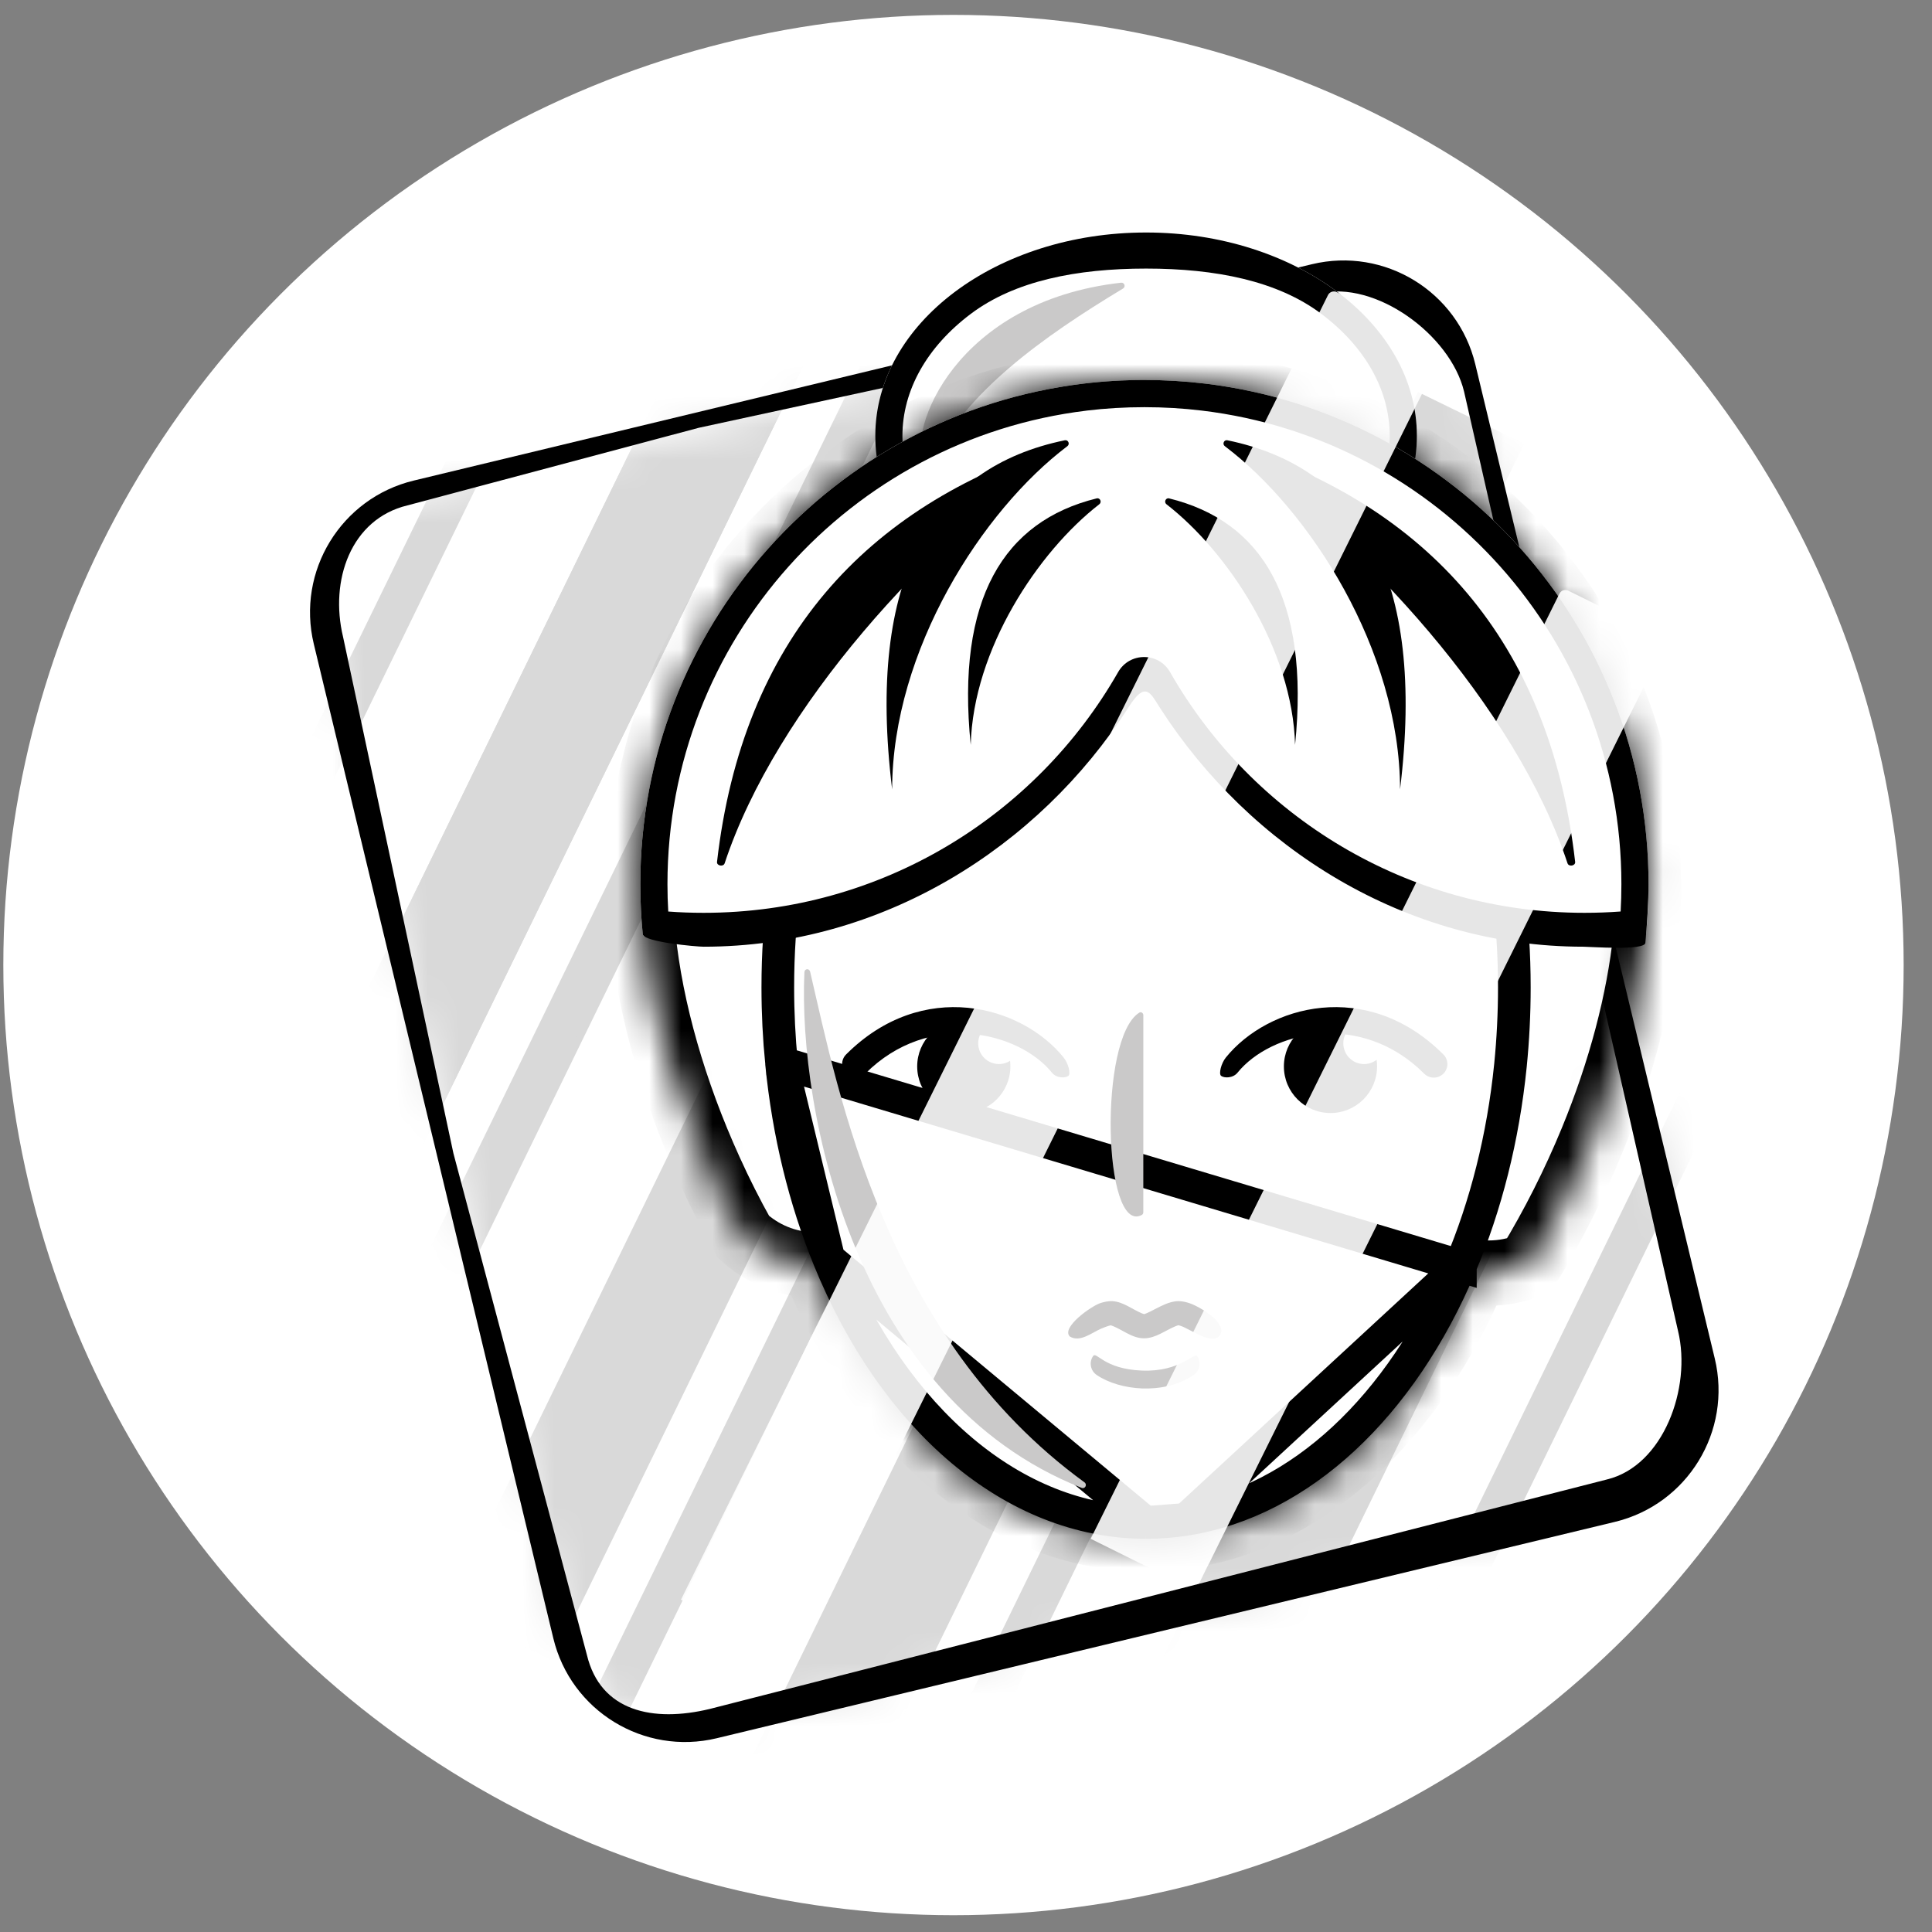 <svg width="61" height="61" viewBox="0 0 61 61" fill="none" xmlns="http://www.w3.org/2000/svg">
<rect x="0" y="0" width="61" height="61" fill="#808080" stroke="none"/>
<circle cx="30.105" cy="30.47" r="29" fill="white" stroke="white" stroke-width="2"/>
<path d="M10.279 19.73C9.788 17.689 11.044 15.635 13.086 15.143L41.439 8.313C43.481 7.821 45.535 9.078 46.026 11.12L53.588 42.511C54.08 44.552 52.823 46.606 50.782 47.098L22.428 53.928C20.387 54.419 18.333 53.163 17.841 51.121L10.279 19.73Z" fill="url(#paint0_radial_1241_7565)"/>
<mask id="mask0_1241_7565" style="mask-type:alpha" maskUnits="userSpaceOnUse" x="10" y="8" width="45" height="47">
<path d="M10.326 20.304C9.835 18.265 11.11 16.209 13.173 15.712L41.826 8.811C43.889 8.314 45.96 9.563 46.451 11.602L54.002 42.948C54.493 44.987 53.218 47.043 51.155 47.54L22.502 54.441C20.439 54.938 18.368 53.689 17.877 51.65L10.326 20.304Z" fill="url(#paint1_radial_1241_7565)"/>
</mask>
<g mask="url(#mask0_1241_7565)">
<rect x="25.551" y="2.66" width="3.731" height="47.982" transform="rotate(26.008 25.551 2.66)" fill="#D9D9D9"/>
<rect x="25.551" y="2.66" width="3.731" height="47.982" transform="rotate(26.008 25.551 2.66)" fill="#D9D9D9"/>
<rect x="35.149" y="7.682" width="3.731" height="47.982" transform="rotate(26.008 35.149 7.682)" fill="#D9D9D9"/>
<rect x="44.77" y="12.376" width="3.731" height="47.982" transform="rotate(26.008 44.77 12.376)" fill="#D9D9D9"/>
<rect x="54.014" y="16.887" width="3.731" height="47.982" transform="rotate(26.008 54.014 16.887)" fill="#D9D9D9"/>
<rect x="30.227" y="5.785" width="1.222" height="47.982" transform="rotate(26.008 30.227 5.785)" fill="#D9D9D9"/>
<rect x="30.024" y="5.687" width="1.222" height="47.982" transform="rotate(26.008 30.024 5.687)" fill="#D9D9D9"/>
<rect x="39.622" y="10.709" width="1.222" height="47.982" transform="rotate(26.008 39.622 10.709)" fill="#D9D9D9"/>
<rect x="49.243" y="15.403" width="1.222" height="47.982" transform="rotate(26.008 49.243 15.403)" fill="#D9D9D9"/>
<rect x="59.831" y="20.569" width="1.222" height="47.982" transform="rotate(26.008 59.831 20.569)" fill="#D9D9D9"/>
<rect x="24.042" y="-5.863" width="1.222" height="47.982" transform="rotate(26.008 24.042 -5.863)" fill="#D9D9D9"/>
</g>
<path fill-rule="evenodd" clip-rule="evenodd" d="M9.908 20.334C9.355 18.037 10.768 15.726 13.065 15.173L41.419 8.343C43.716 7.79 46.026 9.203 46.58 11.5L54.141 42.892C54.694 45.188 53.281 47.499 50.984 48.052L22.63 54.882C20.334 55.435 18.023 54.022 17.47 51.725L9.908 20.334ZM12.864 15.957C11.077 16.387 10.402 18.325 10.832 20.111L14.316 36.415L18.531 52.253C18.961 54.04 20.621 54.388 22.408 53.958L50.736 46.712C52.522 46.281 53.413 43.816 52.983 42.029L46.225 12.361C45.795 10.574 43.428 8.837 41.641 9.267L22.058 13.508L12.864 15.957Z" fill="black"/>
<path d="M36.186 20.182C40.908 20.182 44.736 17.308 44.736 13.762C44.736 10.216 40.908 7.341 36.186 7.341C31.464 7.341 27.636 10.216 27.636 13.762C27.636 17.308 31.464 20.182 36.186 20.182Z" fill="white"/>
<path fill-rule="evenodd" clip-rule="evenodd" d="M41.716 17.616C43.101 16.576 43.878 15.205 43.878 13.762C43.878 12.319 43.101 10.947 41.716 9.907C40.331 8.867 38.379 8.48 36.186 8.48C33.992 8.48 32.04 8.867 30.655 9.907C29.27 10.947 28.493 12.319 28.493 13.762C28.493 15.205 29.27 16.576 30.655 17.616C32.04 18.656 33.992 19.325 36.186 19.325C38.379 19.325 40.331 18.656 41.716 17.616ZM44.736 13.762C44.736 17.308 40.908 20.182 36.186 20.182C31.464 20.182 27.636 17.308 27.636 13.762C27.636 10.216 31.464 7.341 36.186 7.341C40.908 7.341 44.736 10.216 44.736 13.762Z" fill="black"/>
<path d="M35.395 8.926C30.155 9.518 28.63 13.591 29.162 14.677C29.221 14.796 29.371 14.757 29.425 14.637C30.439 12.402 32.946 10.624 35.458 9.11C35.551 9.053 35.504 8.913 35.395 8.926Z" fill="#CAC9C9"/>
<mask id="path-19-inside-1_1241_7565" fill="white">
<path d="M52.051 27.915C52.051 28.47 52.023 29.02 51.967 29.563C51.758 31.593 51.169 33.813 50.27 35.998C49.715 37.347 49.044 38.683 48.272 39.952C47.882 40.109 47.454 40.197 47.007 40.197C46.865 40.197 46.723 40.188 46.585 40.171C44.677 44.697 41.371 47.876 37.528 48.48C37.078 48.547 36.622 48.583 36.164 48.586C31.697 48.573 27.795 45.101 25.693 39.939C24.833 39.924 24.052 39.586 23.465 39.042C23.082 38.358 22.729 37.659 22.409 36.951C21.279 34.465 20.54 31.89 20.301 29.565C20.245 29.023 20.217 28.472 20.217 27.915C20.217 27.868 20.217 27.823 20.217 27.775V27.762C20.217 27.728 20.217 27.693 20.219 27.659C20.219 27.648 20.219 27.64 20.219 27.629C20.219 27.605 20.219 27.582 20.221 27.558C20.221 27.545 20.221 27.532 20.221 27.519C20.221 27.5 20.221 27.48 20.223 27.461C20.226 27.422 20.226 27.384 20.228 27.347C20.228 27.341 20.228 27.334 20.228 27.328C20.232 27.233 20.236 27.139 20.241 27.046C20.243 27.005 20.245 26.962 20.247 26.921C20.247 26.906 20.249 26.891 20.249 26.876C20.251 26.837 20.253 26.799 20.258 26.76C20.26 26.721 20.264 26.683 20.266 26.644C20.268 26.627 20.268 26.611 20.271 26.596C20.273 26.558 20.277 26.521 20.279 26.485C20.279 26.474 20.281 26.463 20.281 26.452C20.288 26.368 20.297 26.285 20.305 26.203C20.316 26.1 20.329 25.994 20.342 25.891C20.346 25.85 20.352 25.807 20.359 25.766C20.359 25.764 20.359 25.764 20.359 25.762C20.365 25.721 20.37 25.68 20.376 25.639C20.385 25.577 20.395 25.512 20.404 25.45C20.408 25.416 20.415 25.383 20.419 25.349C20.419 25.347 20.419 25.342 20.421 25.34C20.428 25.297 20.434 25.254 20.443 25.213C20.443 25.209 20.445 25.207 20.445 25.203C20.453 25.157 20.46 25.112 20.469 25.067C20.477 25.02 20.486 24.975 20.494 24.93C20.503 24.889 20.509 24.848 20.518 24.807C20.52 24.798 20.52 24.79 20.522 24.783C20.54 24.699 20.557 24.613 20.574 24.529C20.576 24.517 20.578 24.506 20.583 24.493C20.591 24.454 20.6 24.418 20.608 24.379C20.619 24.334 20.63 24.288 20.641 24.243C20.651 24.198 20.662 24.153 20.673 24.108C20.681 24.069 20.692 24.03 20.701 23.994C20.714 23.94 20.729 23.884 20.744 23.83C20.768 23.744 20.789 23.66 20.813 23.574C20.815 23.57 20.815 23.568 20.815 23.566C20.828 23.523 20.838 23.48 20.851 23.437C20.862 23.402 20.873 23.368 20.882 23.334C20.888 23.314 20.892 23.297 20.899 23.277C20.91 23.243 20.92 23.207 20.931 23.172C20.944 23.131 20.957 23.093 20.97 23.052C21 22.959 21.03 22.865 21.062 22.772C21.073 22.74 21.084 22.707 21.095 22.675C21.101 22.658 21.107 22.641 21.112 22.624C21.125 22.589 21.135 22.555 21.148 22.523C21.166 22.477 21.18 22.432 21.198 22.387C21.213 22.346 21.228 22.305 21.243 22.264C21.277 22.176 21.31 22.088 21.346 22.002C21.363 21.959 21.381 21.918 21.398 21.875V21.873C21.413 21.834 21.428 21.798 21.445 21.761C21.449 21.753 21.452 21.746 21.456 21.738C21.473 21.699 21.488 21.66 21.505 21.621C21.523 21.58 21.542 21.537 21.561 21.497C21.561 21.494 21.563 21.494 21.563 21.492C21.581 21.451 21.6 21.41 21.617 21.372C21.654 21.292 21.69 21.215 21.727 21.135C21.731 21.129 21.733 21.12 21.738 21.114C21.774 21.034 21.813 20.954 21.852 20.877C21.871 20.836 21.892 20.795 21.912 20.755C21.955 20.671 21.998 20.587 22.041 20.505C22.06 20.466 22.082 20.43 22.101 20.393C22.123 20.352 22.144 20.314 22.166 20.273C22.187 20.234 22.209 20.193 22.232 20.154C22.235 20.148 22.239 20.144 22.241 20.137C22.26 20.103 22.28 20.068 22.299 20.036C22.32 19.997 22.344 19.956 22.368 19.918C22.385 19.888 22.402 19.858 22.419 19.83C22.428 19.812 22.439 19.797 22.447 19.782C22.467 19.752 22.484 19.72 22.503 19.69C22.527 19.649 22.553 19.61 22.576 19.569C22.6 19.533 22.622 19.496 22.645 19.46C22.648 19.457 22.648 19.455 22.65 19.453C22.671 19.417 22.695 19.382 22.716 19.348C22.746 19.3 22.776 19.253 22.809 19.206C22.828 19.178 22.845 19.15 22.865 19.12C22.942 19.006 23.02 18.892 23.099 18.778C23.125 18.741 23.151 18.705 23.179 18.668C23.202 18.636 23.224 18.606 23.248 18.573C23.252 18.569 23.256 18.563 23.258 18.558C23.284 18.524 23.31 18.487 23.336 18.453C23.364 18.414 23.392 18.375 23.422 18.339C23.445 18.309 23.469 18.279 23.493 18.247C23.525 18.206 23.557 18.165 23.59 18.122C23.618 18.087 23.643 18.053 23.671 18.018C23.674 18.016 23.676 18.012 23.678 18.01C23.704 17.978 23.727 17.948 23.753 17.915C23.755 17.913 23.757 17.911 23.759 17.909C23.785 17.879 23.809 17.846 23.835 17.816C23.861 17.786 23.886 17.754 23.91 17.724C23.925 17.707 23.938 17.689 23.953 17.672C23.953 17.67 23.955 17.668 23.957 17.668C23.996 17.623 24.033 17.578 24.071 17.535C24.082 17.522 24.093 17.509 24.104 17.498C24.132 17.466 24.16 17.433 24.188 17.401C24.19 17.399 24.19 17.399 24.19 17.397C24.215 17.367 24.244 17.337 24.271 17.306C24.282 17.294 24.293 17.281 24.306 17.27C24.327 17.246 24.351 17.221 24.372 17.197C24.405 17.162 24.437 17.128 24.469 17.094C24.489 17.074 24.506 17.053 24.525 17.033C24.543 17.014 24.562 16.995 24.581 16.975C24.596 16.96 24.611 16.945 24.626 16.928C24.65 16.902 24.676 16.876 24.702 16.851C24.717 16.835 24.732 16.82 24.747 16.803C24.779 16.771 24.811 16.739 24.841 16.706C24.859 16.689 24.876 16.67 24.895 16.653C24.919 16.629 24.942 16.605 24.966 16.584C24.977 16.573 24.988 16.562 24.996 16.554C25.02 16.53 25.044 16.509 25.065 16.485C25.087 16.463 25.108 16.444 25.13 16.422C25.168 16.386 25.207 16.349 25.246 16.313C25.282 16.278 25.319 16.244 25.355 16.209C25.362 16.205 25.366 16.199 25.373 16.195C25.405 16.164 25.437 16.134 25.47 16.106C25.485 16.091 25.502 16.078 25.517 16.063C25.588 15.999 25.661 15.936 25.734 15.874C25.753 15.857 25.775 15.84 25.794 15.822C25.816 15.803 25.837 15.784 25.861 15.767C25.883 15.747 25.906 15.728 25.928 15.708C26.012 15.637 26.095 15.569 26.181 15.502C26.218 15.474 26.255 15.444 26.289 15.416C26.3 15.407 26.308 15.401 26.319 15.392C26.36 15.36 26.403 15.328 26.446 15.295C26.476 15.272 26.506 15.248 26.536 15.227C26.547 15.218 26.56 15.209 26.571 15.201C26.592 15.184 26.614 15.168 26.635 15.151C26.661 15.132 26.687 15.113 26.713 15.093C26.721 15.087 26.73 15.08 26.741 15.074C26.779 15.044 26.82 15.016 26.859 14.988C26.866 14.983 26.87 14.979 26.876 14.975C26.919 14.943 26.964 14.912 27.007 14.88C27.048 14.852 27.087 14.824 27.128 14.796C27.156 14.777 27.184 14.758 27.212 14.738C27.225 14.73 27.238 14.721 27.25 14.713C27.281 14.693 27.309 14.674 27.339 14.652C27.377 14.627 27.418 14.601 27.457 14.575C27.502 14.545 27.547 14.517 27.593 14.487C27.605 14.478 27.618 14.469 27.631 14.463C27.661 14.444 27.694 14.424 27.726 14.403C27.741 14.394 27.758 14.383 27.773 14.375C27.81 14.351 27.849 14.328 27.885 14.306C27.896 14.3 27.909 14.293 27.919 14.284C27.967 14.257 28.014 14.229 28.061 14.201C28.109 14.173 28.158 14.145 28.206 14.117C28.21 14.114 28.216 14.11 28.221 14.108C28.261 14.084 28.302 14.061 28.341 14.039C28.412 13.998 28.485 13.96 28.556 13.921C28.593 13.902 28.627 13.882 28.664 13.863C28.722 13.833 28.78 13.803 28.838 13.773C28.864 13.76 28.892 13.745 28.918 13.732C28.941 13.719 28.967 13.706 28.993 13.693C29.032 13.674 29.068 13.654 29.107 13.635C29.124 13.626 29.141 13.618 29.158 13.609C29.186 13.596 29.214 13.581 29.242 13.568C29.268 13.555 29.294 13.544 29.32 13.532C29.363 13.51 29.408 13.491 29.451 13.471C29.488 13.454 29.526 13.437 29.563 13.42C29.58 13.411 29.599 13.403 29.619 13.394C29.649 13.381 29.677 13.368 29.707 13.355C29.713 13.353 29.72 13.349 29.726 13.347C29.746 13.338 29.765 13.329 29.784 13.321C29.819 13.306 29.855 13.291 29.892 13.276C29.9 13.271 29.907 13.269 29.916 13.265C29.959 13.248 30.002 13.228 30.045 13.211C30.159 13.164 30.275 13.117 30.391 13.073C30.432 13.058 30.473 13.043 30.511 13.026C30.574 13.002 30.636 12.979 30.701 12.957C30.746 12.94 30.791 12.925 30.838 12.908C30.886 12.891 30.935 12.873 30.982 12.858C31.002 12.852 31.021 12.845 31.04 12.839C31.077 12.826 31.114 12.815 31.148 12.803C31.163 12.798 31.18 12.792 31.195 12.787C31.238 12.774 31.281 12.759 31.324 12.746C31.326 12.746 31.329 12.744 31.333 12.744C31.382 12.729 31.432 12.712 31.483 12.697C31.488 12.695 31.494 12.695 31.499 12.693C31.527 12.684 31.557 12.676 31.585 12.667C31.613 12.658 31.643 12.65 31.671 12.641C31.699 12.633 31.729 12.624 31.759 12.615C31.789 12.607 31.817 12.598 31.847 12.592C31.905 12.575 31.963 12.559 32.023 12.544C32.043 12.54 32.06 12.534 32.079 12.529C32.103 12.523 32.127 12.516 32.15 12.51C32.196 12.497 32.243 12.486 32.288 12.476C32.316 12.469 32.344 12.463 32.372 12.456C32.522 12.42 32.671 12.385 32.824 12.353C32.854 12.347 32.884 12.34 32.914 12.334C32.95 12.325 32.989 12.319 33.026 12.312C33.047 12.308 33.071 12.303 33.092 12.299C33.189 12.28 33.286 12.263 33.383 12.245C33.404 12.241 33.428 12.237 33.45 12.235C33.495 12.226 33.54 12.22 33.585 12.213C33.613 12.209 33.643 12.204 33.671 12.2C33.69 12.198 33.71 12.194 33.729 12.192C33.755 12.187 33.783 12.183 33.809 12.181C33.934 12.162 34.06 12.146 34.187 12.129C34.822 12.052 35.469 12.013 36.125 12.013C36.773 12.013 37.414 12.052 38.042 12.127C38.134 12.138 38.227 12.151 38.319 12.164C38.349 12.168 38.38 12.172 38.412 12.177C38.44 12.181 38.468 12.185 38.498 12.189C38.528 12.194 38.558 12.198 38.588 12.202C38.61 12.204 38.631 12.209 38.655 12.213C38.702 12.22 38.749 12.228 38.795 12.237C38.82 12.241 38.844 12.245 38.87 12.25C38.9 12.254 38.93 12.26 38.96 12.265C39.016 12.275 39.07 12.284 39.126 12.295C39.156 12.301 39.186 12.306 39.214 12.312C39.343 12.338 39.472 12.364 39.599 12.394C39.745 12.426 39.889 12.46 40.033 12.497C40.064 12.504 40.092 12.512 40.122 12.521C40.152 12.527 40.18 12.536 40.21 12.544C40.244 12.553 40.277 12.562 40.309 12.57C40.335 12.577 40.361 12.585 40.384 12.592C40.5 12.624 40.616 12.658 40.733 12.693C40.758 12.701 40.786 12.71 40.814 12.716C40.834 12.723 40.853 12.729 40.872 12.734C40.898 12.742 40.926 12.751 40.954 12.759C41.075 12.798 41.195 12.837 41.313 12.878C41.335 12.884 41.356 12.893 41.378 12.899C41.393 12.904 41.408 12.91 41.423 12.916C41.451 12.927 41.479 12.936 41.509 12.947C41.526 12.953 41.544 12.96 41.561 12.966C41.582 12.975 41.606 12.983 41.627 12.99C41.655 13 41.683 13.011 41.711 13.02C41.728 13.026 41.746 13.033 41.761 13.039C41.786 13.05 41.815 13.058 41.84 13.069C42.01 13.134 42.178 13.203 42.344 13.274C42.363 13.282 42.382 13.291 42.402 13.299C42.438 13.314 42.473 13.329 42.509 13.347C42.533 13.357 42.557 13.368 42.578 13.377C42.61 13.39 42.641 13.405 42.673 13.42C42.699 13.431 42.724 13.443 42.75 13.456C42.778 13.469 42.806 13.482 42.834 13.495C42.86 13.508 42.886 13.519 42.914 13.532C42.942 13.544 42.97 13.557 42.998 13.57C43.023 13.583 43.051 13.596 43.077 13.609C43.131 13.635 43.185 13.661 43.238 13.689C43.32 13.729 43.402 13.773 43.484 13.813C43.512 13.829 43.537 13.841 43.565 13.856C43.615 13.882 43.664 13.908 43.714 13.936C43.765 13.964 43.819 13.994 43.871 14.022C43.918 14.048 43.963 14.074 44.011 14.1C44.021 14.106 44.032 14.112 44.043 14.119C44.191 14.205 44.338 14.291 44.484 14.381C44.486 14.381 44.486 14.383 44.488 14.383C44.587 14.446 44.686 14.508 44.785 14.573C44.785 14.573 44.787 14.575 44.789 14.575C44.832 14.603 44.875 14.631 44.918 14.659C44.929 14.665 44.938 14.672 44.948 14.678C44.994 14.708 45.039 14.738 45.082 14.768C45.131 14.801 45.179 14.835 45.228 14.87C45.271 14.9 45.312 14.93 45.355 14.958C45.368 14.966 45.383 14.977 45.396 14.988C45.424 15.009 45.454 15.029 45.482 15.05C45.499 15.063 45.514 15.074 45.531 15.087C45.574 15.119 45.615 15.149 45.658 15.181C45.699 15.211 45.738 15.242 45.776 15.272C45.789 15.28 45.8 15.291 45.813 15.3C45.944 15.401 46.073 15.502 46.202 15.607C46.211 15.616 46.222 15.622 46.23 15.631C46.271 15.665 46.312 15.698 46.351 15.732C46.441 15.807 46.529 15.883 46.618 15.96C46.62 15.962 46.62 15.962 46.622 15.964C46.665 16.003 46.708 16.042 46.753 16.081C46.796 16.119 46.841 16.16 46.884 16.199C46.925 16.238 46.968 16.274 47.009 16.313C47.013 16.317 47.018 16.319 47.022 16.323C47.059 16.358 47.095 16.392 47.134 16.429C47.14 16.433 47.145 16.44 47.151 16.446C47.192 16.485 47.233 16.524 47.271 16.564C47.315 16.605 47.355 16.646 47.396 16.689C47.437 16.73 47.48 16.773 47.521 16.814C47.562 16.857 47.603 16.898 47.644 16.941C47.684 16.984 47.725 17.027 47.766 17.07C47.805 17.111 47.844 17.152 47.88 17.195C47.882 17.197 47.885 17.201 47.889 17.203C47.925 17.244 47.962 17.285 47.998 17.324C48.02 17.347 48.041 17.373 48.063 17.397C48.082 17.418 48.102 17.44 48.119 17.461C48.121 17.463 48.123 17.466 48.125 17.468C48.181 17.532 48.237 17.599 48.293 17.664C48.332 17.709 48.368 17.754 48.407 17.799C48.424 17.821 48.441 17.84 48.459 17.861C48.463 17.866 48.467 17.87 48.469 17.874C48.502 17.913 48.534 17.954 48.564 17.993C48.586 18.018 48.607 18.046 48.629 18.074C48.665 18.122 48.702 18.167 48.738 18.214C48.812 18.307 48.883 18.401 48.951 18.498C48.986 18.543 49.018 18.588 49.05 18.634C49.052 18.638 49.057 18.642 49.059 18.644C49.076 18.666 49.091 18.69 49.108 18.713C49.141 18.756 49.171 18.801 49.201 18.844C49.255 18.922 49.308 18.999 49.362 19.079C49.379 19.103 49.394 19.128 49.412 19.152C49.461 19.225 49.508 19.3 49.558 19.376C49.575 19.401 49.59 19.427 49.607 19.453C49.646 19.513 49.683 19.574 49.719 19.636C49.739 19.666 49.756 19.696 49.775 19.729C49.827 19.814 49.878 19.901 49.928 19.987C49.943 20.01 49.956 20.036 49.971 20.06C49.992 20.098 50.014 20.135 50.035 20.174C50.053 20.204 50.07 20.234 50.085 20.264C50.106 20.301 50.126 20.337 50.145 20.374C50.147 20.376 50.147 20.378 50.149 20.38C50.169 20.415 50.186 20.449 50.205 20.483C50.274 20.613 50.339 20.742 50.403 20.871C50.418 20.901 50.433 20.933 50.448 20.963C50.453 20.972 50.455 20.978 50.459 20.987C50.478 21.026 50.496 21.062 50.513 21.099C50.532 21.14 50.552 21.18 50.571 21.221C50.584 21.247 50.597 21.275 50.608 21.301C50.612 21.312 50.616 21.32 50.623 21.331C50.631 21.35 50.64 21.37 50.648 21.389C50.659 21.415 50.672 21.441 50.683 21.466C50.702 21.507 50.719 21.548 50.737 21.589C50.754 21.63 50.771 21.671 50.788 21.709C50.808 21.755 50.827 21.8 50.846 21.847C50.861 21.886 50.879 21.925 50.894 21.963C50.909 22 50.924 22.036 50.937 22.073C50.939 22.082 50.943 22.088 50.945 22.097C50.96 22.135 50.977 22.176 50.993 22.215C51.005 22.252 51.02 22.288 51.033 22.325C51.038 22.335 51.042 22.346 51.046 22.357C51.059 22.393 51.074 22.432 51.087 22.469C51.102 22.512 51.117 22.555 51.132 22.596C51.16 22.675 51.188 22.753 51.214 22.832C51.231 22.882 51.246 22.931 51.264 22.983C51.274 23.019 51.287 23.056 51.298 23.09C51.3 23.097 51.302 23.105 51.304 23.112C51.33 23.192 51.354 23.269 51.378 23.349C51.382 23.359 51.384 23.372 51.388 23.383L51.416 23.48C51.434 23.538 51.449 23.594 51.466 23.652C51.477 23.691 51.487 23.729 51.498 23.768C51.511 23.813 51.522 23.856 51.532 23.901C51.543 23.947 51.556 23.989 51.567 24.035C51.575 24.071 51.584 24.106 51.593 24.14C51.606 24.194 51.618 24.248 51.631 24.301C51.64 24.336 51.649 24.372 51.655 24.407C51.657 24.415 51.659 24.426 51.661 24.435C51.67 24.474 51.679 24.514 51.687 24.553C51.7 24.611 51.711 24.667 51.724 24.725C51.733 24.764 51.739 24.802 51.748 24.841C51.758 24.891 51.767 24.938 51.776 24.988C51.784 25.03 51.791 25.071 51.799 25.114C51.808 25.16 51.814 25.205 51.823 25.25C51.823 25.252 51.823 25.254 51.823 25.254C51.831 25.299 51.838 25.345 51.844 25.388C51.844 25.392 51.846 25.396 51.846 25.398C51.853 25.441 51.859 25.482 51.866 25.525C51.872 25.57 51.879 25.618 51.885 25.663C51.894 25.717 51.9 25.77 51.907 25.824C51.911 25.854 51.915 25.887 51.92 25.917C51.928 25.979 51.935 26.039 51.941 26.102C51.945 26.14 51.95 26.181 51.954 26.22C51.954 26.222 51.954 26.224 51.954 26.229C51.958 26.27 51.963 26.308 51.967 26.349C51.967 26.358 51.969 26.366 51.969 26.377C51.971 26.403 51.973 26.431 51.975 26.457C51.978 26.474 51.978 26.491 51.98 26.508C51.982 26.541 51.984 26.571 51.988 26.601C51.991 26.624 51.993 26.646 51.993 26.667C51.995 26.706 51.999 26.743 52.001 26.781C52.004 26.816 52.006 26.85 52.008 26.887C52.01 26.91 52.01 26.932 52.012 26.956C52.016 27.024 52.021 27.093 52.023 27.164C52.023 27.169 52.023 27.171 52.023 27.173C52.025 27.192 52.025 27.212 52.025 27.231C52.027 27.259 52.027 27.287 52.029 27.317C52.029 27.341 52.032 27.364 52.032 27.388C52.032 27.416 52.034 27.444 52.034 27.47C52.034 27.491 52.034 27.513 52.036 27.532C52.036 27.569 52.038 27.607 52.038 27.644C52.038 27.689 52.04 27.732 52.04 27.777V27.779C52.051 27.82 52.051 27.868 52.051 27.915Z"/>
</mask>
<path d="M52.051 27.915C52.051 28.47 52.023 29.02 51.967 29.563C51.758 31.593 51.169 33.813 50.27 35.998C49.715 37.347 49.044 38.683 48.272 39.952C47.882 40.109 47.454 40.197 47.007 40.197C46.865 40.197 46.723 40.188 46.585 40.171C44.677 44.697 41.371 47.876 37.528 48.48C37.078 48.547 36.622 48.583 36.164 48.586C31.697 48.573 27.795 45.101 25.693 39.939C24.833 39.924 24.052 39.586 23.465 39.042C23.082 38.358 22.729 37.659 22.409 36.951C21.279 34.465 20.54 31.89 20.301 29.565C20.245 29.023 20.217 28.472 20.217 27.915C20.217 27.868 20.217 27.823 20.217 27.775V27.762C20.217 27.728 20.217 27.693 20.219 27.659C20.219 27.648 20.219 27.64 20.219 27.629C20.219 27.605 20.219 27.582 20.221 27.558C20.221 27.545 20.221 27.532 20.221 27.519C20.221 27.5 20.221 27.48 20.223 27.461C20.226 27.422 20.226 27.384 20.228 27.347C20.228 27.341 20.228 27.334 20.228 27.328C20.232 27.233 20.236 27.139 20.241 27.046C20.243 27.005 20.245 26.962 20.247 26.921C20.247 26.906 20.249 26.891 20.249 26.876C20.251 26.837 20.253 26.799 20.258 26.76C20.26 26.721 20.264 26.683 20.266 26.644C20.268 26.627 20.268 26.611 20.271 26.596C20.273 26.558 20.277 26.521 20.279 26.485C20.279 26.474 20.281 26.463 20.281 26.452C20.288 26.368 20.297 26.285 20.305 26.203C20.316 26.1 20.329 25.994 20.342 25.891C20.346 25.85 20.352 25.807 20.359 25.766C20.359 25.764 20.359 25.764 20.359 25.762C20.365 25.721 20.37 25.68 20.376 25.639C20.385 25.577 20.395 25.512 20.404 25.45C20.408 25.416 20.415 25.383 20.419 25.349C20.419 25.347 20.419 25.342 20.421 25.34C20.428 25.297 20.434 25.254 20.443 25.213C20.443 25.209 20.445 25.207 20.445 25.203C20.453 25.157 20.46 25.112 20.469 25.067C20.477 25.02 20.486 24.975 20.494 24.93C20.503 24.889 20.509 24.848 20.518 24.807C20.52 24.798 20.52 24.79 20.522 24.783C20.54 24.699 20.557 24.613 20.574 24.529C20.576 24.517 20.578 24.506 20.583 24.493C20.591 24.454 20.6 24.418 20.608 24.379C20.619 24.334 20.63 24.288 20.641 24.243C20.651 24.198 20.662 24.153 20.673 24.108C20.681 24.069 20.692 24.03 20.701 23.994C20.714 23.94 20.729 23.884 20.744 23.83C20.768 23.744 20.789 23.66 20.813 23.574C20.815 23.57 20.815 23.568 20.815 23.566C20.828 23.523 20.838 23.48 20.851 23.437C20.862 23.402 20.873 23.368 20.882 23.334C20.888 23.314 20.892 23.297 20.899 23.277C20.91 23.243 20.92 23.207 20.931 23.172C20.944 23.131 20.957 23.093 20.97 23.052C21 22.959 21.03 22.865 21.062 22.772C21.073 22.74 21.084 22.707 21.095 22.675C21.101 22.658 21.107 22.641 21.112 22.624C21.125 22.589 21.135 22.555 21.148 22.523C21.166 22.477 21.18 22.432 21.198 22.387C21.213 22.346 21.228 22.305 21.243 22.264C21.277 22.176 21.31 22.088 21.346 22.002C21.363 21.959 21.381 21.918 21.398 21.875V21.873C21.413 21.834 21.428 21.798 21.445 21.761C21.449 21.753 21.452 21.746 21.456 21.738C21.473 21.699 21.488 21.66 21.505 21.621C21.523 21.58 21.542 21.537 21.561 21.497C21.561 21.494 21.563 21.494 21.563 21.492C21.581 21.451 21.6 21.41 21.617 21.372C21.654 21.292 21.69 21.215 21.727 21.135C21.731 21.129 21.733 21.12 21.738 21.114C21.774 21.034 21.813 20.954 21.852 20.877C21.871 20.836 21.892 20.795 21.912 20.755C21.955 20.671 21.998 20.587 22.041 20.505C22.06 20.466 22.082 20.43 22.101 20.393C22.123 20.352 22.144 20.314 22.166 20.273C22.187 20.234 22.209 20.193 22.232 20.154C22.235 20.148 22.239 20.144 22.241 20.137C22.26 20.103 22.28 20.068 22.299 20.036C22.32 19.997 22.344 19.956 22.368 19.918C22.385 19.888 22.402 19.858 22.419 19.83C22.428 19.812 22.439 19.797 22.447 19.782C22.467 19.752 22.484 19.72 22.503 19.69C22.527 19.649 22.553 19.61 22.576 19.569C22.6 19.533 22.622 19.496 22.645 19.46C22.648 19.457 22.648 19.455 22.65 19.453C22.671 19.417 22.695 19.382 22.716 19.348C22.746 19.3 22.776 19.253 22.809 19.206C22.828 19.178 22.845 19.15 22.865 19.12C22.942 19.006 23.02 18.892 23.099 18.778C23.125 18.741 23.151 18.705 23.179 18.668C23.202 18.636 23.224 18.606 23.248 18.573C23.252 18.569 23.256 18.563 23.258 18.558C23.284 18.524 23.31 18.487 23.336 18.453C23.364 18.414 23.392 18.375 23.422 18.339C23.445 18.309 23.469 18.279 23.493 18.247C23.525 18.206 23.557 18.165 23.59 18.122C23.618 18.087 23.643 18.053 23.671 18.018C23.674 18.016 23.676 18.012 23.678 18.01C23.704 17.978 23.727 17.948 23.753 17.915C23.755 17.913 23.757 17.911 23.759 17.909C23.785 17.879 23.809 17.846 23.835 17.816C23.861 17.786 23.886 17.754 23.91 17.724C23.925 17.707 23.938 17.689 23.953 17.672C23.953 17.67 23.955 17.668 23.957 17.668C23.996 17.623 24.033 17.578 24.071 17.535C24.082 17.522 24.093 17.509 24.104 17.498C24.132 17.466 24.16 17.433 24.188 17.401C24.19 17.399 24.19 17.399 24.19 17.397C24.215 17.367 24.244 17.337 24.271 17.306C24.282 17.294 24.293 17.281 24.306 17.27C24.327 17.246 24.351 17.221 24.372 17.197C24.405 17.162 24.437 17.128 24.469 17.094C24.489 17.074 24.506 17.053 24.525 17.033C24.543 17.014 24.562 16.995 24.581 16.975C24.596 16.96 24.611 16.945 24.626 16.928C24.65 16.902 24.676 16.876 24.702 16.851C24.717 16.835 24.732 16.82 24.747 16.803C24.779 16.771 24.811 16.739 24.841 16.706C24.859 16.689 24.876 16.67 24.895 16.653C24.919 16.629 24.942 16.605 24.966 16.584C24.977 16.573 24.988 16.562 24.996 16.554C25.02 16.53 25.044 16.509 25.065 16.485C25.087 16.463 25.108 16.444 25.13 16.422C25.168 16.386 25.207 16.349 25.246 16.313C25.282 16.278 25.319 16.244 25.355 16.209C25.362 16.205 25.366 16.199 25.373 16.195C25.405 16.164 25.437 16.134 25.47 16.106C25.485 16.091 25.502 16.078 25.517 16.063C25.588 15.999 25.661 15.936 25.734 15.874C25.753 15.857 25.775 15.84 25.794 15.822C25.816 15.803 25.837 15.784 25.861 15.767C25.883 15.747 25.906 15.728 25.928 15.708C26.012 15.637 26.095 15.569 26.181 15.502C26.218 15.474 26.255 15.444 26.289 15.416C26.3 15.407 26.308 15.401 26.319 15.392C26.36 15.36 26.403 15.328 26.446 15.295C26.476 15.272 26.506 15.248 26.536 15.227C26.547 15.218 26.56 15.209 26.571 15.201C26.592 15.184 26.614 15.168 26.635 15.151C26.661 15.132 26.687 15.113 26.713 15.093C26.721 15.087 26.73 15.08 26.741 15.074C26.779 15.044 26.82 15.016 26.859 14.988C26.866 14.983 26.87 14.979 26.876 14.975C26.919 14.943 26.964 14.912 27.007 14.88C27.048 14.852 27.087 14.824 27.128 14.796C27.156 14.777 27.184 14.758 27.212 14.738C27.225 14.73 27.238 14.721 27.25 14.713C27.281 14.693 27.309 14.674 27.339 14.652C27.377 14.627 27.418 14.601 27.457 14.575C27.502 14.545 27.547 14.517 27.593 14.487C27.605 14.478 27.618 14.469 27.631 14.463C27.661 14.444 27.694 14.424 27.726 14.403C27.741 14.394 27.758 14.383 27.773 14.375C27.81 14.351 27.849 14.328 27.885 14.306C27.896 14.3 27.909 14.293 27.919 14.284C27.967 14.257 28.014 14.229 28.061 14.201C28.109 14.173 28.158 14.145 28.206 14.117C28.21 14.114 28.216 14.11 28.221 14.108C28.261 14.084 28.302 14.061 28.341 14.039C28.412 13.998 28.485 13.96 28.556 13.921C28.593 13.902 28.627 13.882 28.664 13.863C28.722 13.833 28.78 13.803 28.838 13.773C28.864 13.76 28.892 13.745 28.918 13.732C28.941 13.719 28.967 13.706 28.993 13.693C29.032 13.674 29.068 13.654 29.107 13.635C29.124 13.626 29.141 13.618 29.158 13.609C29.186 13.596 29.214 13.581 29.242 13.568C29.268 13.555 29.294 13.544 29.32 13.532C29.363 13.51 29.408 13.491 29.451 13.471C29.488 13.454 29.526 13.437 29.563 13.42C29.58 13.411 29.599 13.403 29.619 13.394C29.649 13.381 29.677 13.368 29.707 13.355C29.713 13.353 29.72 13.349 29.726 13.347C29.746 13.338 29.765 13.329 29.784 13.321C29.819 13.306 29.855 13.291 29.892 13.276C29.9 13.271 29.907 13.269 29.916 13.265C29.959 13.248 30.002 13.228 30.045 13.211C30.159 13.164 30.275 13.117 30.391 13.073C30.432 13.058 30.473 13.043 30.511 13.026C30.574 13.002 30.636 12.979 30.701 12.957C30.746 12.94 30.791 12.925 30.838 12.908C30.886 12.891 30.935 12.873 30.982 12.858C31.002 12.852 31.021 12.845 31.04 12.839C31.077 12.826 31.114 12.815 31.148 12.803C31.163 12.798 31.18 12.792 31.195 12.787C31.238 12.774 31.281 12.759 31.324 12.746C31.326 12.746 31.329 12.744 31.333 12.744C31.382 12.729 31.432 12.712 31.483 12.697C31.488 12.695 31.494 12.695 31.499 12.693C31.527 12.684 31.557 12.676 31.585 12.667C31.613 12.658 31.643 12.65 31.671 12.641C31.699 12.633 31.729 12.624 31.759 12.615C31.789 12.607 31.817 12.598 31.847 12.592C31.905 12.575 31.963 12.559 32.023 12.544C32.043 12.54 32.06 12.534 32.079 12.529C32.103 12.523 32.127 12.516 32.15 12.51C32.196 12.497 32.243 12.486 32.288 12.476C32.316 12.469 32.344 12.463 32.372 12.456C32.522 12.42 32.671 12.385 32.824 12.353C32.854 12.347 32.884 12.34 32.914 12.334C32.95 12.325 32.989 12.319 33.026 12.312C33.047 12.308 33.071 12.303 33.092 12.299C33.189 12.28 33.286 12.263 33.383 12.245C33.404 12.241 33.428 12.237 33.45 12.235C33.495 12.226 33.54 12.22 33.585 12.213C33.613 12.209 33.643 12.204 33.671 12.2C33.69 12.198 33.71 12.194 33.729 12.192C33.755 12.187 33.783 12.183 33.809 12.181C33.934 12.162 34.06 12.146 34.187 12.129C34.822 12.052 35.469 12.013 36.125 12.013C36.773 12.013 37.414 12.052 38.042 12.127C38.134 12.138 38.227 12.151 38.319 12.164C38.349 12.168 38.38 12.172 38.412 12.177C38.44 12.181 38.468 12.185 38.498 12.189C38.528 12.194 38.558 12.198 38.588 12.202C38.61 12.204 38.631 12.209 38.655 12.213C38.702 12.22 38.749 12.228 38.795 12.237C38.82 12.241 38.844 12.245 38.87 12.25C38.9 12.254 38.93 12.26 38.96 12.265C39.016 12.275 39.07 12.284 39.126 12.295C39.156 12.301 39.186 12.306 39.214 12.312C39.343 12.338 39.472 12.364 39.599 12.394C39.745 12.426 39.889 12.46 40.033 12.497C40.064 12.504 40.092 12.512 40.122 12.521C40.152 12.527 40.18 12.536 40.21 12.544C40.244 12.553 40.277 12.562 40.309 12.57C40.335 12.577 40.361 12.585 40.384 12.592C40.5 12.624 40.616 12.658 40.733 12.693C40.758 12.701 40.786 12.71 40.814 12.716C40.834 12.723 40.853 12.729 40.872 12.734C40.898 12.742 40.926 12.751 40.954 12.759C41.075 12.798 41.195 12.837 41.313 12.878C41.335 12.884 41.356 12.893 41.378 12.899C41.393 12.904 41.408 12.91 41.423 12.916C41.451 12.927 41.479 12.936 41.509 12.947C41.526 12.953 41.544 12.96 41.561 12.966C41.582 12.975 41.606 12.983 41.627 12.99C41.655 13 41.683 13.011 41.711 13.02C41.728 13.026 41.746 13.033 41.761 13.039C41.786 13.05 41.815 13.058 41.84 13.069C42.01 13.134 42.178 13.203 42.344 13.274C42.363 13.282 42.382 13.291 42.402 13.299C42.438 13.314 42.473 13.329 42.509 13.347C42.533 13.357 42.557 13.368 42.578 13.377C42.61 13.39 42.641 13.405 42.673 13.42C42.699 13.431 42.724 13.443 42.75 13.456C42.778 13.469 42.806 13.482 42.834 13.495C42.86 13.508 42.886 13.519 42.914 13.532C42.942 13.544 42.97 13.557 42.998 13.57C43.023 13.583 43.051 13.596 43.077 13.609C43.131 13.635 43.185 13.661 43.238 13.689C43.32 13.729 43.402 13.773 43.484 13.813C43.512 13.829 43.537 13.841 43.565 13.856C43.615 13.882 43.664 13.908 43.714 13.936C43.765 13.964 43.819 13.994 43.871 14.022C43.918 14.048 43.963 14.074 44.011 14.1C44.021 14.106 44.032 14.112 44.043 14.119C44.191 14.205 44.338 14.291 44.484 14.381C44.486 14.381 44.486 14.383 44.488 14.383C44.587 14.446 44.686 14.508 44.785 14.573C44.785 14.573 44.787 14.575 44.789 14.575C44.832 14.603 44.875 14.631 44.918 14.659C44.929 14.665 44.938 14.672 44.948 14.678C44.994 14.708 45.039 14.738 45.082 14.768C45.131 14.801 45.179 14.835 45.228 14.87C45.271 14.9 45.312 14.93 45.355 14.958C45.368 14.966 45.383 14.977 45.396 14.988C45.424 15.009 45.454 15.029 45.482 15.05C45.499 15.063 45.514 15.074 45.531 15.087C45.574 15.119 45.615 15.149 45.658 15.181C45.699 15.211 45.738 15.242 45.776 15.272C45.789 15.28 45.8 15.291 45.813 15.3C45.944 15.401 46.073 15.502 46.202 15.607C46.211 15.616 46.222 15.622 46.23 15.631C46.271 15.665 46.312 15.698 46.351 15.732C46.441 15.807 46.529 15.883 46.618 15.96C46.62 15.962 46.62 15.962 46.622 15.964C46.665 16.003 46.708 16.042 46.753 16.081C46.796 16.119 46.841 16.16 46.884 16.199C46.925 16.238 46.968 16.274 47.009 16.313C47.013 16.317 47.018 16.319 47.022 16.323C47.059 16.358 47.095 16.392 47.134 16.429C47.14 16.433 47.145 16.44 47.151 16.446C47.192 16.485 47.233 16.524 47.271 16.564C47.315 16.605 47.355 16.646 47.396 16.689C47.437 16.73 47.48 16.773 47.521 16.814C47.562 16.857 47.603 16.898 47.644 16.941C47.684 16.984 47.725 17.027 47.766 17.07C47.805 17.111 47.844 17.152 47.88 17.195C47.882 17.197 47.885 17.201 47.889 17.203C47.925 17.244 47.962 17.285 47.998 17.324C48.02 17.347 48.041 17.373 48.063 17.397C48.082 17.418 48.102 17.44 48.119 17.461C48.121 17.463 48.123 17.466 48.125 17.468C48.181 17.532 48.237 17.599 48.293 17.664C48.332 17.709 48.368 17.754 48.407 17.799C48.424 17.821 48.441 17.84 48.459 17.861C48.463 17.866 48.467 17.87 48.469 17.874C48.502 17.913 48.534 17.954 48.564 17.993C48.586 18.018 48.607 18.046 48.629 18.074C48.665 18.122 48.702 18.167 48.738 18.214C48.812 18.307 48.883 18.401 48.951 18.498C48.986 18.543 49.018 18.588 49.05 18.634C49.052 18.638 49.057 18.642 49.059 18.644C49.076 18.666 49.091 18.69 49.108 18.713C49.141 18.756 49.171 18.801 49.201 18.844C49.255 18.922 49.308 18.999 49.362 19.079C49.379 19.103 49.394 19.128 49.412 19.152C49.461 19.225 49.508 19.3 49.558 19.376C49.575 19.401 49.59 19.427 49.607 19.453C49.646 19.513 49.683 19.574 49.719 19.636C49.739 19.666 49.756 19.696 49.775 19.729C49.827 19.814 49.878 19.901 49.928 19.987C49.943 20.01 49.956 20.036 49.971 20.06C49.992 20.098 50.014 20.135 50.035 20.174C50.053 20.204 50.07 20.234 50.085 20.264C50.106 20.301 50.126 20.337 50.145 20.374C50.147 20.376 50.147 20.378 50.149 20.38C50.169 20.415 50.186 20.449 50.205 20.483C50.274 20.613 50.339 20.742 50.403 20.871C50.418 20.901 50.433 20.933 50.448 20.963C50.453 20.972 50.455 20.978 50.459 20.987C50.478 21.026 50.496 21.062 50.513 21.099C50.532 21.14 50.552 21.18 50.571 21.221C50.584 21.247 50.597 21.275 50.608 21.301C50.612 21.312 50.616 21.32 50.623 21.331C50.631 21.35 50.64 21.37 50.648 21.389C50.659 21.415 50.672 21.441 50.683 21.466C50.702 21.507 50.719 21.548 50.737 21.589C50.754 21.63 50.771 21.671 50.788 21.709C50.808 21.755 50.827 21.8 50.846 21.847C50.861 21.886 50.879 21.925 50.894 21.963C50.909 22 50.924 22.036 50.937 22.073C50.939 22.082 50.943 22.088 50.945 22.097C50.96 22.135 50.977 22.176 50.993 22.215C51.005 22.252 51.02 22.288 51.033 22.325C51.038 22.335 51.042 22.346 51.046 22.357C51.059 22.393 51.074 22.432 51.087 22.469C51.102 22.512 51.117 22.555 51.132 22.596C51.16 22.675 51.188 22.753 51.214 22.832C51.231 22.882 51.246 22.931 51.264 22.983C51.274 23.019 51.287 23.056 51.298 23.09C51.3 23.097 51.302 23.105 51.304 23.112C51.33 23.192 51.354 23.269 51.378 23.349C51.382 23.359 51.384 23.372 51.388 23.383L51.416 23.48C51.434 23.538 51.449 23.594 51.466 23.652C51.477 23.691 51.487 23.729 51.498 23.768C51.511 23.813 51.522 23.856 51.532 23.901C51.543 23.947 51.556 23.989 51.567 24.035C51.575 24.071 51.584 24.106 51.593 24.14C51.606 24.194 51.618 24.248 51.631 24.301C51.64 24.336 51.649 24.372 51.655 24.407C51.657 24.415 51.659 24.426 51.661 24.435C51.67 24.474 51.679 24.514 51.687 24.553C51.7 24.611 51.711 24.667 51.724 24.725C51.733 24.764 51.739 24.802 51.748 24.841C51.758 24.891 51.767 24.938 51.776 24.988C51.784 25.03 51.791 25.071 51.799 25.114C51.808 25.16 51.814 25.205 51.823 25.25C51.823 25.252 51.823 25.254 51.823 25.254C51.831 25.299 51.838 25.345 51.844 25.388C51.844 25.392 51.846 25.396 51.846 25.398C51.853 25.441 51.859 25.482 51.866 25.525C51.872 25.57 51.879 25.618 51.885 25.663C51.894 25.717 51.9 25.77 51.907 25.824C51.911 25.854 51.915 25.887 51.92 25.917C51.928 25.979 51.935 26.039 51.941 26.102C51.945 26.14 51.95 26.181 51.954 26.22C51.954 26.222 51.954 26.224 51.954 26.229C51.958 26.27 51.963 26.308 51.967 26.349C51.967 26.358 51.969 26.366 51.969 26.377C51.971 26.403 51.973 26.431 51.975 26.457C51.978 26.474 51.978 26.491 51.98 26.508C51.982 26.541 51.984 26.571 51.988 26.601C51.991 26.624 51.993 26.646 51.993 26.667C51.995 26.706 51.999 26.743 52.001 26.781C52.004 26.816 52.006 26.85 52.008 26.887C52.01 26.91 52.01 26.932 52.012 26.956C52.016 27.024 52.021 27.093 52.023 27.164C52.023 27.169 52.023 27.171 52.023 27.173C52.025 27.192 52.025 27.212 52.025 27.231C52.027 27.259 52.027 27.287 52.029 27.317C52.029 27.341 52.032 27.364 52.032 27.388C52.032 27.416 52.034 27.444 52.034 27.47C52.034 27.491 52.034 27.513 52.036 27.532C52.036 27.569 52.038 27.607 52.038 27.644C52.038 27.689 52.04 27.732 52.04 27.777V27.779C52.051 27.82 52.051 27.868 52.051 27.915Z" fill="white" stroke="black" stroke-width="2.063" mask="url(#path-19-inside-1_1241_7565)"/>
<path d="M46.109 39.971L46.109 39.97C46.91 38.074 47.459 35.93 47.691 33.632C47.771 32.83 47.813 32.008 47.813 31.174C47.813 30.649 47.796 30.129 47.763 29.616L47.763 29.614C47.376 23.485 44.735 18.362 41.136 15.888L41.136 15.888C40.158 15.216 39.11 14.739 38.015 14.486L38.015 14.486C37.42 14.348 36.81 14.277 36.187 14.277C35.522 14.277 34.871 14.36 34.237 14.516C33.221 14.767 32.245 15.212 31.329 15.827C27.685 18.273 25.004 23.423 24.609 29.602L24.609 29.602C24.575 30.12 24.558 30.642 24.558 31.174C24.558 31.982 24.598 32.776 24.674 33.556L46.109 39.971ZM46.109 39.971C44.243 44.398 41.053 47.404 37.447 47.971M46.109 39.971L37.447 47.971M37.447 47.971C37.031 48.035 36.612 48.07 36.187 48.07M37.447 47.971L36.187 48.07M36.187 48.07H36.187M36.187 48.07H36.187M36.187 48.07H36.187M36.187 48.07H36.187M36.187 48.07H36.187M36.187 48.07H36.187M36.187 48.07H36.187M36.187 48.07H36.187M36.187 48.07H36.186M36.187 48.07H36.186M36.186 48.07H36.186M36.186 48.07H36.186M36.186 48.07H36.186M36.186 48.07H36.186M36.186 48.07H36.186M36.186 48.07H36.186M36.186 48.07H36.186M36.186 48.07H36.186M36.186 48.07H36.186M36.186 48.07H36.186M36.186 48.07H36.186M36.186 48.07H36.186M36.186 48.07H36.186M36.186 48.07H36.186M36.186 48.07H36.186M36.186 48.07H36.186M36.186 48.07H36.186M36.186 48.07H36.186M36.186 48.07H36.186M36.186 48.07H36.186M36.186 48.07H36.186M36.186 48.07H36.186M36.186 48.07H36.186M36.186 48.07H36.186M36.186 48.07H36.186M36.186 48.07H36.186M36.186 48.07H36.186M36.186 48.07H36.186M36.186 48.07H36.186M36.186 48.07H36.186M36.186 48.07H36.186M36.186 48.07H36.186M36.186 48.07H36.186M36.186 48.07H36.186M36.186 48.07H36.185M36.186 48.07H36.185M36.185 48.07H36.185M36.185 48.07H36.185M36.185 48.07H36.185M36.185 48.07H36.185M36.185 48.07H36.185M36.185 48.07H36.185M36.185 48.07H36.185M36.185 48.07H36.185M36.185 48.07H36.185M36.185 48.07H36.185M36.185 48.07H36.185M36.185 48.07H36.185M36.185 48.07H36.185M36.185 48.07H36.185M36.185 48.07H36.185M36.185 48.07H36.185M36.185 48.07H36.185M36.185 48.07H36.185M36.185 48.07H36.185M36.185 48.07H36.185M36.185 48.07H36.185M36.185 48.07H36.185M36.185 48.07H36.185M36.185 48.07H36.185M36.185 48.07H36.185M36.185 48.07H36.185M36.185 48.07H36.185M36.185 48.07H36.185M36.185 48.07H36.185M36.185 48.07H36.185M36.185 48.07H36.185M36.185 48.07H36.185M36.185 48.07H36.185M36.185 48.07H36.185M36.185 48.07H36.185M36.185 48.07H36.185M36.185 48.07H36.185M36.185 48.07H36.185M36.185 48.07H36.184M36.185 48.07H36.184M36.184 48.07H36.184M36.184 48.07H36.184M36.184 48.07H36.184M36.184 48.07H36.184M36.184 48.07H36.184M36.184 48.07H36.184M36.184 48.07H36.184M36.184 48.07H36.184M36.184 48.07H36.184M36.184 48.07H36.184M36.184 48.07H36.184M36.184 48.07H36.184M36.184 48.07H36.184M36.184 48.07H36.184M36.184 48.07H36.184M36.184 48.07H36.184M36.184 48.07H36.184M36.184 48.07H36.184M36.184 48.07H36.184M36.184 48.07H36.184M36.184 48.07H36.184M36.184 48.07H36.184M36.184 48.07H36.184M36.184 48.07H36.184M36.184 48.07H36.184M36.184 48.07H36.184M36.184 48.07H36.184M36.184 48.07H36.184M36.184 48.07H36.184M36.184 48.07H36.184M36.184 48.07H36.184M36.184 48.07H36.184M36.184 48.07H36.184M36.184 48.07H36.184M36.184 48.07H36.184M36.184 48.07H36.184M36.184 48.07H36.184M36.184 48.07H36.184M36.184 48.07H36.184M36.184 48.07H36.184M36.184 48.07H36.184M36.184 48.07H36.184M36.184 48.07H36.183M36.184 48.07H36.183M36.183 48.07H36.183M36.183 48.07H36.183M36.183 48.07H36.183M36.183 48.07H36.183M36.183 48.07H36.183M36.183 48.07H36.183M36.183 48.07H36.183M36.183 48.07H36.183M36.183 48.07H36.183M36.183 48.07H36.183M36.183 48.07H36.183M36.183 48.07H36.183M36.183 48.07H36.183M36.183 48.07H36.183M36.183 48.07H36.183M36.183 48.07H36.183M36.183 48.07H36.183M36.183 48.07H36.183M36.183 48.07H36.183M36.183 48.07H36.183M36.183 48.07H36.183M36.183 48.07H36.183M36.183 48.07H36.183M36.183 48.07H36.183M36.183 48.07H36.183M36.183 48.07H36.183M36.183 48.07H36.183M36.183 48.07H36.183M36.183 48.07H36.183M36.183 48.07H36.183M36.183 48.07H36.183M36.183 48.07H36.183M36.183 48.07H36.183M36.183 48.07H36.183M36.183 48.07H36.182M36.183 48.07H36.182M36.182 48.07H36.182M36.182 48.07H36.182M36.182 48.07H36.182M36.182 48.07H36.182M36.182 48.07H36.182M36.182 48.07H36.182M36.182 48.07H36.182M36.182 48.07H36.182M36.182 48.07H36.182M36.182 48.07H36.182M36.182 48.07H36.182M36.182 48.07H36.182M36.182 48.07H36.182M36.182 48.07H36.182M36.182 48.07H36.182M36.182 48.07H36.182M36.182 48.07H36.182M36.182 48.07H36.182M36.182 48.07H36.182M36.182 48.07H36.182M36.182 48.07H36.182M36.182 48.07H36.182M36.182 48.07H36.182M36.182 48.07H36.182M36.182 48.07H36.182M36.182 48.07H36.182M36.182 48.07H36.182M36.182 48.07H36.182M36.182 48.07H36.182M36.182 48.07H36.182M36.182 48.07H36.182M36.182 48.07H36.182M36.182 48.07H36.182M36.182 48.07H36.182M36.182 48.07H36.182M36.182 48.07H36.182M36.182 48.07H36.182M36.182 48.07H36.182M36.182 48.07H36.181M36.182 48.07H36.181M36.181 48.07H36.181M36.181 48.07H36.181M36.181 48.07H36.181M36.181 48.07H36.181M36.181 48.07H36.181M36.181 48.07H36.181M36.181 48.07H36.181M36.181 48.07H36.181M36.181 48.07H36.181M36.181 48.07H36.181M36.181 48.07H36.181M36.181 48.07H36.181M36.181 48.07H36.181M36.181 48.07H36.181M36.181 48.07H36.181M36.181 48.07H36.181M36.181 48.07H36.181M36.181 48.07H36.181M36.181 48.07H36.181M36.181 48.07H36.181M36.181 48.07H36.181M36.181 48.07H36.181M36.181 48.07H36.181M36.181 48.07H36.181M36.181 48.07H36.181M36.181 48.07H36.181M36.181 48.07H36.181M36.181 48.07H36.181M36.181 48.07H36.181M36.181 48.07H36.181M36.181 48.07H36.181M36.181 48.07H36.181M36.181 48.07H36.181M36.181 48.07H36.181M36.181 48.07H36.181M36.181 48.07H36.181M36.181 48.07H36.181M36.181 48.07H36.181M36.181 48.07H36.181M36.181 48.07H36.181M36.181 48.07H36.181M36.181 48.07H36.181M36.181 48.07H36.18M36.181 48.07H36.18M36.18 48.07H36.18M36.18 48.07H36.18M36.18 48.07H36.18M36.18 48.07H36.18M36.18 48.07H36.18M36.18 48.07H36.18M36.18 48.07H36.18M36.18 48.07H36.18M36.18 48.07H36.18M36.18 48.07H36.18M36.18 48.07H36.18M36.18 48.07H36.18M36.18 48.07H36.18M36.18 48.07H36.18M36.18 48.07H36.18M36.18 48.07H36.18M36.18 48.07H36.18M36.18 48.07H36.18M36.18 48.07H36.18M36.18 48.07H36.18M36.18 48.07H36.18M36.18 48.07H36.18M36.18 48.07H36.18M36.18 48.07H36.18M36.18 48.07H36.18M36.18 48.07H36.18M36.18 48.07H36.18M36.18 48.07H36.18M36.18 48.07H36.18M36.18 48.07H36.18M36.18 48.07H36.18M36.18 48.07H36.18M36.18 48.07H36.18M36.18 48.07H36.18M36.18 48.07H36.179M36.18 48.07H36.179M36.179 48.07H36.179M36.179 48.07H36.179M36.179 48.07H36.179M36.179 48.07H36.179M36.179 48.07H36.179M36.179 48.07H36.179M36.179 48.07H36.179M36.179 48.07H36.179M36.179 48.07H36.179M36.179 48.07H36.179M36.179 48.07H36.179M36.179 48.07H36.179M36.179 48.07H36.179M36.179 48.07H36.179M36.179 48.07H36.179M36.179 48.07H36.179M36.179 48.07H36.179M36.179 48.07H36.179M36.179 48.07H36.179M36.179 48.07H36.179M36.179 48.07H36.179M36.179 48.07H36.179M36.179 48.07H36.179M36.179 48.07H36.179M36.179 48.07H36.179M36.179 48.07H36.179M36.179 48.07H36.179M36.179 48.07H36.179M36.179 48.07H36.179M36.179 48.07H36.179M36.179 48.07H36.179M36.179 48.07H36.179M36.179 48.07H36.179M36.179 48.07H36.179M36.179 48.07H36.179M36.179 48.07H36.179M36.179 48.07H36.179M36.179 48.07H36.179M36.179 48.07H36.178M36.179 48.07H36.178M36.178 48.07H36.178M36.178 48.07H36.178M36.178 48.07H36.178M36.178 48.07H36.178M36.178 48.07H36.178M36.178 48.07H36.178M36.178 48.07H36.178M36.178 48.07H36.178M36.178 48.07H36.178M36.178 48.07H36.178M36.178 48.07H36.178M36.178 48.07H36.178M36.178 48.07H36.178M36.178 48.07H36.178M36.178 48.07H36.178M36.178 48.07H36.178M36.178 48.07H36.178M36.178 48.07H36.178M36.178 48.07H36.178M36.178 48.07H36.178M36.178 48.07H36.178M36.178 48.07H36.178M36.178 48.07H36.178M36.178 48.07H36.178M36.178 48.07H36.178M36.178 48.07H36.178M36.178 48.07H36.178M36.178 48.07H36.178M36.178 48.07H36.178M36.178 48.07H36.178M36.178 48.07H36.178M36.178 48.07H36.178M36.178 48.07H36.178M36.178 48.07H36.178M36.178 48.07H36.178M36.178 48.07H36.178M36.178 48.07H36.178M36.178 48.07H36.178M36.178 48.07H36.178M36.178 48.07H36.178M36.178 48.07H36.178M36.178 48.07H36.178M36.178 48.07H36.178M36.178 48.07H36.178M36.178 48.07H36.177M36.178 48.07H36.177M36.177 48.07H36.177M36.177 48.07H36.177M36.177 48.07H36.177M36.177 48.07H36.177M36.177 48.07H36.177M36.177 48.07H36.177M36.177 48.07H36.177M36.177 48.07H36.177M36.177 48.07H36.177M36.177 48.07H36.177M36.177 48.07H36.177M36.177 48.07H36.177M36.177 48.07H36.177M36.177 48.07H36.177M36.177 48.07H36.177M36.177 48.07H36.177M36.177 48.07H36.177M36.177 48.07H36.177M36.177 48.07H36.177M36.177 48.07H36.177M36.177 48.07H36.177M36.177 48.07H36.177M36.177 48.07H36.177M36.177 48.07H36.177M36.177 48.07H36.177M36.177 48.07H36.177M36.177 48.07H36.177M36.177 48.07H36.177M36.177 48.07H36.177M36.177 48.07H36.177M36.177 48.07H36.177M36.177 48.07H36.177M36.177 48.07H36.177M36.177 48.07H36.177M36.177 48.07H36.176M36.177 48.07H36.176M36.176 48.07H36.176M36.176 48.07H36.176M36.176 48.07H36.176M36.176 48.07H36.176M36.176 48.07H36.176M36.176 48.07H36.176M36.176 48.07H36.176M36.176 48.07H36.176M36.176 48.07H36.176M36.176 48.07H36.176M36.176 48.07H36.176M36.176 48.07H36.176M36.176 48.07H36.176M36.176 48.07H36.176M36.176 48.07H36.176M36.176 48.07H36.176M36.176 48.07H36.176M36.176 48.07H36.176M36.176 48.07H36.176M36.176 48.07H36.176M36.176 48.07H36.176M36.176 48.07H36.176M36.176 48.07H36.176M36.176 48.07H36.176M36.176 48.07H36.176M36.176 48.07H36.176M36.176 48.07H36.176M36.176 48.07H36.176M36.176 48.07H36.176M36.176 48.07H36.176M36.176 48.07H36.176M36.176 48.07H36.176M36.176 48.07H36.176M36.176 48.07H36.176M36.176 48.07H36.176M36.176 48.07H36.176M36.176 48.07H36.176M36.176 48.07H36.176M36.176 48.07H36.176M36.176 48.07H36.176M36.176 48.07H36.175M36.176 48.07H36.175M36.175 48.07H36.175M36.175 48.07H36.175M36.175 48.07H36.175M36.175 48.07H36.175M36.175 48.07H36.175M36.175 48.07H36.175M36.175 48.07H36.175M36.175 48.07H36.175M36.175 48.07H36.175M36.175 48.07H36.175M36.175 48.07H36.175M36.175 48.07H36.175M36.175 48.07H36.175M36.175 48.07H36.175M36.175 48.07H36.175M36.175 48.07H36.175M36.175 48.07H36.175M36.175 48.07H36.175M36.175 48.07H36.175M36.175 48.07H36.175M36.175 48.07H36.175M36.175 48.07H36.175M36.175 48.07H36.175M36.175 48.07H36.175M36.175 48.07H36.175M36.175 48.07H36.175M36.175 48.07H36.175M36.175 48.07H36.175M36.175 48.07H36.175M36.175 48.07H36.175M36.175 48.07H36.175M36.175 48.07H36.175M36.175 48.07H36.175M36.175 48.07H36.175M36.175 48.07H36.175M36.175 48.07H36.175M36.175 48.07H36.175M36.175 48.07H36.175M36.175 48.07H36.175M36.175 48.07H36.175M36.175 48.07H36.175M36.175 48.07H36.175M36.175 48.07H36.175M36.175 48.07H36.175M36.175 48.07H36.174M36.175 48.07H36.174M36.174 48.07H36.174M36.174 48.07H36.174M36.174 48.07H36.174M36.174 48.07H36.174M36.174 48.07H36.174M36.174 48.07H36.174M36.174 48.07H36.174M36.174 48.07H36.174M36.174 48.07H36.174M36.174 48.07H36.174M36.174 48.07H36.174M36.174 48.07H36.174M36.174 48.07H36.174M36.174 48.07H36.174M36.174 48.07H36.174M36.174 48.07H36.174M36.174 48.07H36.174M36.174 48.07H36.174M36.174 48.07H36.174M36.174 48.07H36.174M36.174 48.07H36.174M36.174 48.07H36.174M36.174 48.07H36.174M36.174 48.07H36.174M36.174 48.07H36.174M36.174 48.07H36.174M36.174 48.07H36.174M36.174 48.07H36.174M36.174 48.07H36.174M36.174 48.07H36.174M36.174 48.07H36.174M36.174 48.07H36.174M36.174 48.07H36.174M36.174 48.07H36.174M36.174 48.07H36.174M36.174 48.07H36.174M36.174 48.07H36.173M36.174 48.07H36.173M36.173 48.07H36.173M36.173 48.07H36.173M36.173 48.07H36.173M36.173 48.07H36.173M36.173 48.07H36.173M36.173 48.07H36.173M36.173 48.07H36.173M36.173 48.07H36.173M36.173 48.07H36.173M36.173 48.07H36.173M36.173 48.07H36.173M36.173 48.07H36.173M36.173 48.07H36.173M36.173 48.07H36.173M36.173 48.07H36.173M36.173 48.07H36.173M36.173 48.07H36.173M36.173 48.07H36.173M36.173 48.07H36.173M36.173 48.07H36.173M36.173 48.07H36.173M36.173 48.07H36.173M36.173 48.07H36.173M36.173 48.07H36.173M36.173 48.07H36.173M36.173 48.07H36.173M36.173 48.07H36.173M36.173 48.07H36.173M36.173 48.07H36.173M36.173 48.07H36.173M36.173 48.07H36.173M36.173 48.07H36.173M36.173 48.07H36.173M36.173 48.07H36.173M36.173 48.07H36.173M36.173 48.07H36.173M36.173 48.07H36.173M36.173 48.07H36.173M36.173 48.07H36.173M36.173 48.07H36.173M36.173 48.07H36.173M36.173 48.07H36.173M36.173 48.07H36.172M36.173 48.07H36.172M36.172 48.07H36.172M36.172 48.07H36.172M36.172 48.07H36.172M36.172 48.07H36.172M36.172 48.07H36.172M36.172 48.07H36.172M36.172 48.07H36.172M36.172 48.07H36.172M36.172 48.07H36.172M36.172 48.07H36.172M36.172 48.07H36.172M36.172 48.07H36.172M36.172 48.07H36.172M36.172 48.07H36.172M36.172 48.07H36.172M36.172 48.07H36.172M36.172 48.07H36.172M36.172 48.07H36.172M36.172 48.07H36.172M36.172 48.07H36.172M36.172 48.07H36.172M36.172 48.07H36.172M36.172 48.07H36.172M36.172 48.07H36.172M36.172 48.07H36.172M36.172 48.07H36.172M36.172 48.07H36.172M36.172 48.07H36.172M36.172 48.07H36.172M36.172 48.07H36.172M36.172 48.07H36.172M36.172 48.07H36.172M36.172 48.07H36.172M36.172 48.07H36.172M36.172 48.07H36.172M36.172 48.07H36.172M36.172 48.07H36.172M36.172 48.07H36.172M36.172 48.07H36.172M36.172 48.07H36.172M36.172 48.07H36.172M36.172 48.07H36.172M36.172 48.07H36.172M36.172 48.07H36.172M36.172 48.07H36.171M36.172 48.07H36.171M36.171 48.07H36.171M36.171 48.07H36.171M36.171 48.07H36.171M36.171 48.07H36.171M36.171 48.07H36.171M36.171 48.07H36.171M36.171 48.07H36.171M36.171 48.07H36.171M36.171 48.07H36.171M36.171 48.07H36.171M36.171 48.07H36.171M36.171 48.07H36.171M36.171 48.07H36.171M36.171 48.07H36.171M36.171 48.07H36.171M36.171 48.07H36.171M36.171 48.07H36.171M36.171 48.07H36.171M36.171 48.07H36.171M36.171 48.07H36.171M36.171 48.07H36.171M36.171 48.07H36.171M36.171 48.07H36.171M36.171 48.07H36.171M36.171 48.07H36.171M36.171 48.07H36.171M36.171 48.07H36.171M36.171 48.07H36.171M36.171 48.07H36.171M36.171 48.07H36.171M36.171 48.07H36.171M36.171 48.07H36.171M36.171 48.07H36.171M36.171 48.07H36.171M36.171 48.07H36.171M36.171 48.07H36.171M36.171 48.07H36.171M36.171 48.07H36.171M36.171 48.07H36.17M36.171 48.07H36.17M36.17 48.07H36.17M36.17 48.07H36.17M36.17 48.07H36.17M36.17 48.07H36.17M36.17 48.07H36.17M36.17 48.07H36.17M36.17 48.07H36.17M36.17 48.07H36.17M36.17 48.07H36.17M36.17 48.07H36.17M36.17 48.07H36.17M36.17 48.07H36.17M36.17 48.07H36.17M36.17 48.07H36.17M36.17 48.07H36.17M36.17 48.07H36.17M36.17 48.07H36.17M36.17 48.07H36.17M36.17 48.07H36.17M36.17 48.07H36.17M36.17 48.07H36.17M36.17 48.07H36.17M36.17 48.07H36.17M36.17 48.07H36.17M36.17 48.07H36.17M36.17 48.07H36.17M36.17 48.07H36.17M36.17 48.07H36.17M36.17 48.07H36.17M36.17 48.07H36.17M36.17 48.07H36.17M36.17 48.07H36.17M36.17 48.07H36.17M36.17 48.07H36.17M36.17 48.07H36.17M36.17 48.07H36.17M36.17 48.07H36.17M36.17 48.07H36.17M36.17 48.07H36.17M36.17 48.07H36.17M36.17 48.07H36.17M36.17 48.07H36.17M36.17 48.07H36.17M36.17 48.07H36.17M36.17 48.07H36.169M36.17 48.07H36.169M36.169 48.07H36.169M36.169 48.07H36.169M36.169 48.07H36.169M36.169 48.07H36.169M36.169 48.07H36.169M36.169 48.07H36.169M36.169 48.07H36.169M36.169 48.07H36.169M36.169 48.07H36.169M36.169 48.07H36.169M36.169 48.07H36.169M36.169 48.07H36.169M36.169 48.07H36.169M36.169 48.07H36.169M36.169 48.07H36.169M36.169 48.07H36.169M36.169 48.07H36.169M36.169 48.07H36.169M36.169 48.07H36.169M36.169 48.07H36.169M36.169 48.07H36.169M36.169 48.07H36.169M36.169 48.07H36.169M36.169 48.07H36.169M36.169 48.07H36.169M36.169 48.07H36.169M36.169 48.07H36.169M36.169 48.07H36.169M36.169 48.07H36.169M36.169 48.07H36.169M36.169 48.07H36.169M36.169 48.07H36.169M36.169 48.07H36.169M36.169 48.07H36.169M36.169 48.07H36.169M36.169 48.07H36.169M36.169 48.07H36.169M36.169 48.07H36.169M36.169 48.07H36.169M36.169 48.07H36.169M36.169 48.07H36.169M36.169 48.07H36.169M36.169 48.07H36.169M36.169 48.07H36.169M36.169 48.07H36.169M36.169 48.07H36.169M36.169 48.07H36.169M36.169 48.07H36.169M36.169 48.07H36.168M36.169 48.07H36.168M36.168 48.07H36.168M36.168 48.07H36.168M36.168 48.07H36.168M36.168 48.07H36.168M36.168 48.07H36.168M36.168 48.07H36.168M36.168 48.07H36.168M36.168 48.07H36.168M36.168 48.07H36.168M36.168 48.07H36.168M36.168 48.07H36.168M36.168 48.07H36.168M36.168 48.07H36.168M36.168 48.07H36.168M36.168 48.07H36.168M36.168 48.07H36.168M36.168 48.07H36.168M36.168 48.07H36.168M36.168 48.07H36.168M36.168 48.07H36.168M36.168 48.07H36.168M36.168 48.07H36.168M36.168 48.07H36.168M36.168 48.07H36.168M36.168 48.07H36.168M36.168 48.07H36.168M36.168 48.07H36.168M36.168 48.07H36.168M36.168 48.07H36.168M36.168 48.07H36.168M36.168 48.07H36.168M36.168 48.07H36.168M36.168 48.07H36.168M36.168 48.07H36.168M36.168 48.07H36.168M36.168 48.07H36.168M36.168 48.07H36.168M36.168 48.07H36.168M36.168 48.07H36.167M36.168 48.07H36.167M36.167 48.07H36.167M36.167 48.07H36.167M36.167 48.07H36.167M36.167 48.07H36.167M36.167 48.07H36.167M36.167 48.07H36.167M36.167 48.07H36.167M36.167 48.07H36.167M36.167 48.07H36.167M36.167 48.07H36.167M36.167 48.07H36.167M36.167 48.07H36.167M36.167 48.07H36.167M36.167 48.07H36.167M36.167 48.07H36.167M36.167 48.07H36.167M36.167 48.07H36.167M36.167 48.07H36.167M36.167 48.07H36.167M36.167 48.07H36.167M36.167 48.07H36.167M36.167 48.07H36.167M36.167 48.07H36.167M36.167 48.07H36.167M36.167 48.07H36.167M36.167 48.07H36.167M36.167 48.07H36.167M36.167 48.07H36.167M36.167 48.07H36.167M36.167 48.07H36.167M36.167 48.07H36.167M36.167 48.07H36.167M36.167 48.07H36.167M36.167 48.07H36.167M36.167 48.07H36.167M36.167 48.07H36.167M36.167 48.07H36.167M36.167 48.07H36.167M36.167 48.07H36.167M36.167 48.07H36.167M36.167 48.07H36.167M36.167 48.07H36.167M36.167 48.07H36.167M36.167 48.07H36.167M36.167 48.07H36.167M36.167 48.07H36.167M36.167 48.07H36.166M36.167 48.07H36.166M36.166 48.07H36.166M36.166 48.07H36.166M36.166 48.07H36.166M36.166 48.07H36.166M36.166 48.07H36.166M36.166 48.07H36.166M36.166 48.07H36.166M36.166 48.07H36.166M36.166 48.07H36.166M36.166 48.07H36.166M36.166 48.07H36.166M36.166 48.07H36.166M36.166 48.07H36.166M36.166 48.07H36.166M36.166 48.07H36.166M36.166 48.07H36.166M36.166 48.07H36.166M36.166 48.07H36.166M36.166 48.07H36.166M36.166 48.07H36.166M36.166 48.07H36.166M36.166 48.07H36.166M36.166 48.07H36.166M36.166 48.07H36.166M36.166 48.07H36.166M36.166 48.07H36.166M36.166 48.07H36.166M36.166 48.07H36.166M36.166 48.07H36.166M36.166 48.07H36.166M36.166 48.07H36.166M36.166 48.07H36.166M36.166 48.07H36.166M36.166 48.07H36.166M36.166 48.07H36.166M36.166 48.07H36.166M36.166 48.07H36.166M36.166 48.07H36.166M36.166 48.07H36.166M36.166 48.07H36.166M36.166 48.07H36.166M36.166 48.07H36.166M36.166 48.07H36.166M36.166 48.07H36.166M36.166 48.07H36.166M36.166 48.07H36.166M36.166 48.07H36.166M36.166 48.07H36.166M36.166 48.07H36.166M36.166 48.07H36.166M36.166 48.07H36.166M36.166 48.07H36.166M36.166 48.07H36.165M36.166 48.07H36.165M36.165 48.07H36.165M36.165 48.07H36.165M36.165 48.07H36.165M36.165 48.07H36.165M36.165 48.07H36.165M36.165 48.07H36.165M36.165 48.07H36.165M36.165 48.07H36.165M36.165 48.07H36.165M36.165 48.07H36.165M36.165 48.07H36.165M36.165 48.07H36.165M36.165 48.07H36.165M36.165 48.07H36.165M36.165 48.07H36.165M36.165 48.07H36.165M36.165 48.07H36.165M36.165 48.07H36.165M36.165 48.07H36.165M36.165 48.07H36.165M36.165 48.07H36.165M36.165 48.07H36.165M36.165 48.07H36.165M36.165 48.07H36.165M36.165 48.07H36.165M36.165 48.07H36.165M36.165 48.07H36.165M36.165 48.07H36.165M36.165 48.07H36.165M36.165 48.07H36.165M36.165 48.07H36.165M36.165 48.07H36.165M36.165 48.07H36.165M36.165 48.07H36.165M36.165 48.07H36.165M36.165 48.07H36.165M36.165 48.07H36.165M36.165 48.07H36.165M36.165 48.07H36.165M36.165 48.07H36.165M36.165 48.07H36.165M36.165 48.07H36.165M36.165 48.07H36.164M36.165 48.07H36.164M36.164 48.07C31.988 48.058 28.229 44.801 26.17 39.745M36.164 48.07L26.17 39.745M26.17 39.745C25.413 37.882 24.893 35.791 24.674 33.556L26.17 39.745Z" fill="white" stroke="black" stroke-width="1.031"/>
<circle cx="30.43" cy="33.671" r="1.471" fill="black"/>
<circle cx="42.008" cy="33.671" r="1.471" fill="black"/>
<circle cx="31.54" cy="32.941" r="0.655" fill="white"/>
<circle cx="43.068" cy="32.941" r="0.655" fill="white"/>
<path fill-rule="evenodd" clip-rule="evenodd" d="M44.967 33.899C42.944 31.877 40.114 32.581 39.076 33.865C38.927 34.05 38.648 34.042 38.554 33.968C38.474 33.904 38.556 33.575 38.704 33.39C40.036 31.742 43.161 30.881 45.573 33.293C45.741 33.46 45.741 33.732 45.573 33.899C45.406 34.066 45.134 34.066 44.967 33.899Z" fill="black"/>
<path fill-rule="evenodd" clip-rule="evenodd" d="M27.32 33.899C29.343 31.877 32.173 32.581 33.211 33.865C33.36 34.05 33.64 34.042 33.733 33.968C33.813 33.904 33.732 33.575 33.583 33.39C32.252 31.742 29.126 30.881 26.714 33.293C26.547 33.46 26.547 33.732 26.714 33.899C26.881 34.066 27.153 34.066 27.32 33.899Z" fill="black"/>
<path fill-rule="evenodd" clip-rule="evenodd" d="M33.779 42.199C33.492 41.916 34.466 41.226 34.757 41.138C34.851 41.11 34.992 41.074 35.126 41.082C35.466 41.104 35.745 41.338 36.05 41.466C36.089 41.482 36.113 41.489 36.124 41.492C36.135 41.489 36.16 41.481 36.202 41.464C36.275 41.433 36.358 41.39 36.462 41.336C36.559 41.286 36.677 41.225 36.791 41.178C36.898 41.134 37.049 41.081 37.21 41.081C37.339 41.081 37.467 41.116 37.564 41.149C37.879 41.255 38.76 41.774 38.519 42.153C38.297 42.501 37.583 41.965 37.286 41.865C37.24 41.849 37.215 41.844 37.207 41.843C37.198 41.845 37.17 41.851 37.114 41.874C36.789 42.008 36.485 42.255 36.121 42.255C35.727 42.255 35.427 41.963 35.071 41.844C35.059 41.847 35.036 41.852 35.001 41.863C34.932 41.883 34.847 41.916 34.757 41.955C34.462 42.083 34.098 42.392 33.779 42.199Z" fill="#CAC9C9"/>
<path fill-rule="evenodd" clip-rule="evenodd" d="M37.798 42.817C37.931 43.013 37.881 43.279 37.685 43.413C37.191 43.75 36.591 43.859 36.054 43.838C35.521 43.816 34.993 43.664 34.625 43.412C34.43 43.278 34.378 43.012 34.512 42.817C34.623 42.656 34.842 43.226 36.054 43.274C37.266 43.323 37.709 42.687 37.798 42.817Z" fill="#CAC9C9"/>
<path fill-rule="evenodd" clip-rule="evenodd" d="M38.05 12.112C45.938 13.059 52.05 19.774 52.05 27.915C52.05 28.447 52.025 28.975 51.973 29.495C51.969 29.535 51.938 29.566 51.898 29.571C51.286 29.643 50.661 29.679 50.028 29.679C44.106 29.679 38.94 26.444 36.198 21.646C36.165 21.588 36.081 21.588 36.047 21.646C33.306 26.444 28.14 29.679 22.217 29.679C21.593 29.679 20.975 29.643 20.369 29.573C20.329 29.568 20.298 29.537 20.294 29.497C20.243 28.977 20.217 28.449 20.217 27.915C20.217 19.78 26.319 13.072 34.195 12.114C34.195 12.114 34.195 12.114 34.195 12.114C34.195 12.114 34.195 12.114 34.195 12.114C34.83 12.037 35.477 11.998 36.133 11.998C36.781 11.998 37.422 12.037 38.05 12.112C38.05 12.112 38.05 12.112 38.05 12.112Z" fill="white"/>
<path d="M22.88 27.257C24.506 22.335 29.361 17.053 33.499 14.233C33.598 14.166 33.524 14.012 33.411 14.048C27.337 15.984 23.445 20.205 22.639 27.212C22.624 27.338 22.84 27.378 22.88 27.257Z" fill="black"/>
<path d="M28.168 24.923C28.176 20.527 31.019 16.11 33.701 14.087C33.789 14.021 33.728 13.879 33.62 13.901C29.443 14.76 27.346 18.209 28.168 24.923Z" fill="black"/>
<path d="M30.649 23.518C30.73 20.5 32.773 17.422 34.709 15.921C34.797 15.853 34.734 15.709 34.626 15.736C31.695 16.457 30.18 18.906 30.649 23.518Z" fill="black"/>
<path d="M40.89 23.519C40.809 20.501 38.766 17.423 36.83 15.922C36.742 15.854 36.805 15.71 36.913 15.736C39.844 16.458 41.358 18.907 40.89 23.519Z" fill="black"/>
<path d="M49.492 27.257C47.866 22.335 43.011 17.053 38.873 14.233C38.775 14.166 38.848 14.012 38.961 14.048C45.035 15.984 48.928 20.205 49.733 27.212C49.748 27.338 49.532 27.378 49.492 27.257Z" fill="black"/>
<path d="M44.205 24.923C44.196 20.527 41.354 16.11 38.672 14.087C38.584 14.021 38.645 13.879 38.752 13.901C42.929 14.76 45.027 18.209 44.205 24.923Z" fill="black"/>
<path fill-rule="evenodd" clip-rule="evenodd" d="M36.627 22.353C39.458 26.759 44.368 29.891 49.995 29.891C50.199 29.891 51.925 30.021 51.949 29.771C52.001 29.251 52.05 28.447 52.05 27.915C52.05 19.774 45.938 13.059 38.05 12.112C37.422 12.037 36.781 11.998 36.133 11.998C35.477 11.998 34.83 12.037 34.195 12.114C26.319 13.072 20.217 19.78 20.217 27.915C20.217 28.449 20.243 28.977 20.294 29.497C20.318 29.743 21.991 29.891 22.217 29.891C27.844 29.891 32.788 26.759 35.618 22.353C35.63 22.336 35.641 22.318 35.652 22.301C36.162 21.5 36.326 21.881 36.594 22.301C36.605 22.318 36.616 22.336 36.627 22.353ZM37.948 12.964C37.354 12.892 36.747 12.856 36.133 12.856C35.514 12.856 34.905 12.892 34.309 12.964C34.306 12.965 34.302 12.965 34.299 12.966C26.847 13.871 21.074 20.219 21.074 27.915C21.074 28.206 21.082 28.494 21.099 28.78C21.468 28.808 21.841 28.821 22.217 28.821C27.82 28.821 32.708 25.762 35.303 21.221C35.665 20.586 36.581 20.586 36.943 21.221C39.538 25.762 44.426 28.821 50.028 28.821C50.413 28.821 50.793 28.807 51.169 28.779C51.185 28.493 51.193 28.205 51.193 27.915C51.193 20.213 45.409 13.859 37.948 12.964Z" fill="black"/>
<path d="M34.24 46.802C27.945 42.219 26.472 34.51 25.579 30.681C25.552 30.568 25.404 30.58 25.398 30.695C25.195 35.066 27 44.151 34.15 46.977C34.261 47.021 34.337 46.873 34.24 46.802Z" fill="#CAC9C9"/>
<path d="M36.098 38.278C36.099 36.53 36.098 33.685 36.099 32.054C36.099 31.985 36.03 31.936 35.971 31.973C34.68 32.775 34.831 39.004 36.048 38.362C36.078 38.346 36.098 38.312 36.098 38.278Z" fill="#CAC9C9"/>
<path opacity="0.9" d="M41.928 9.319C41.979 9.215 42.105 9.172 42.209 9.224L44.75 10.484C45.244 10.729 45.447 11.329 45.201 11.824L25.124 52.307L21.5 50.509L41.928 9.319Z" fill="white"/>
<path opacity="0.9" d="M49.236 18.745C49.288 18.641 49.414 18.599 49.518 18.65L51.742 19.753C52.236 19.999 52.439 20.599 52.193 21.094L38.19 49.33C37.944 49.825 37.344 50.027 36.849 49.782L34.437 48.585L49.236 18.745Z" fill="white"/>
<defs>
<radialGradient id="paint0_radial_1241_7565" cx="0" cy="0" r="1" gradientUnits="userSpaceOnUse" gradientTransform="translate(21.649 45.944) rotate(-58.355) scale(40.453 37.285)">
<stop stop-color="white"/>
<stop offset="1" stop-color="white"/>
</radialGradient>
<radialGradient id="paint1_radial_1241_7565" cx="0" cy="0" r="1" gradientUnits="userSpaceOnUse" gradientTransform="translate(21.736 46.466) rotate(-58.013) scale(40.64 37.451)">
<stop stop-color="white"/>
<stop offset="1" stop-color="white"/>
</radialGradient>
</defs>
</svg>
